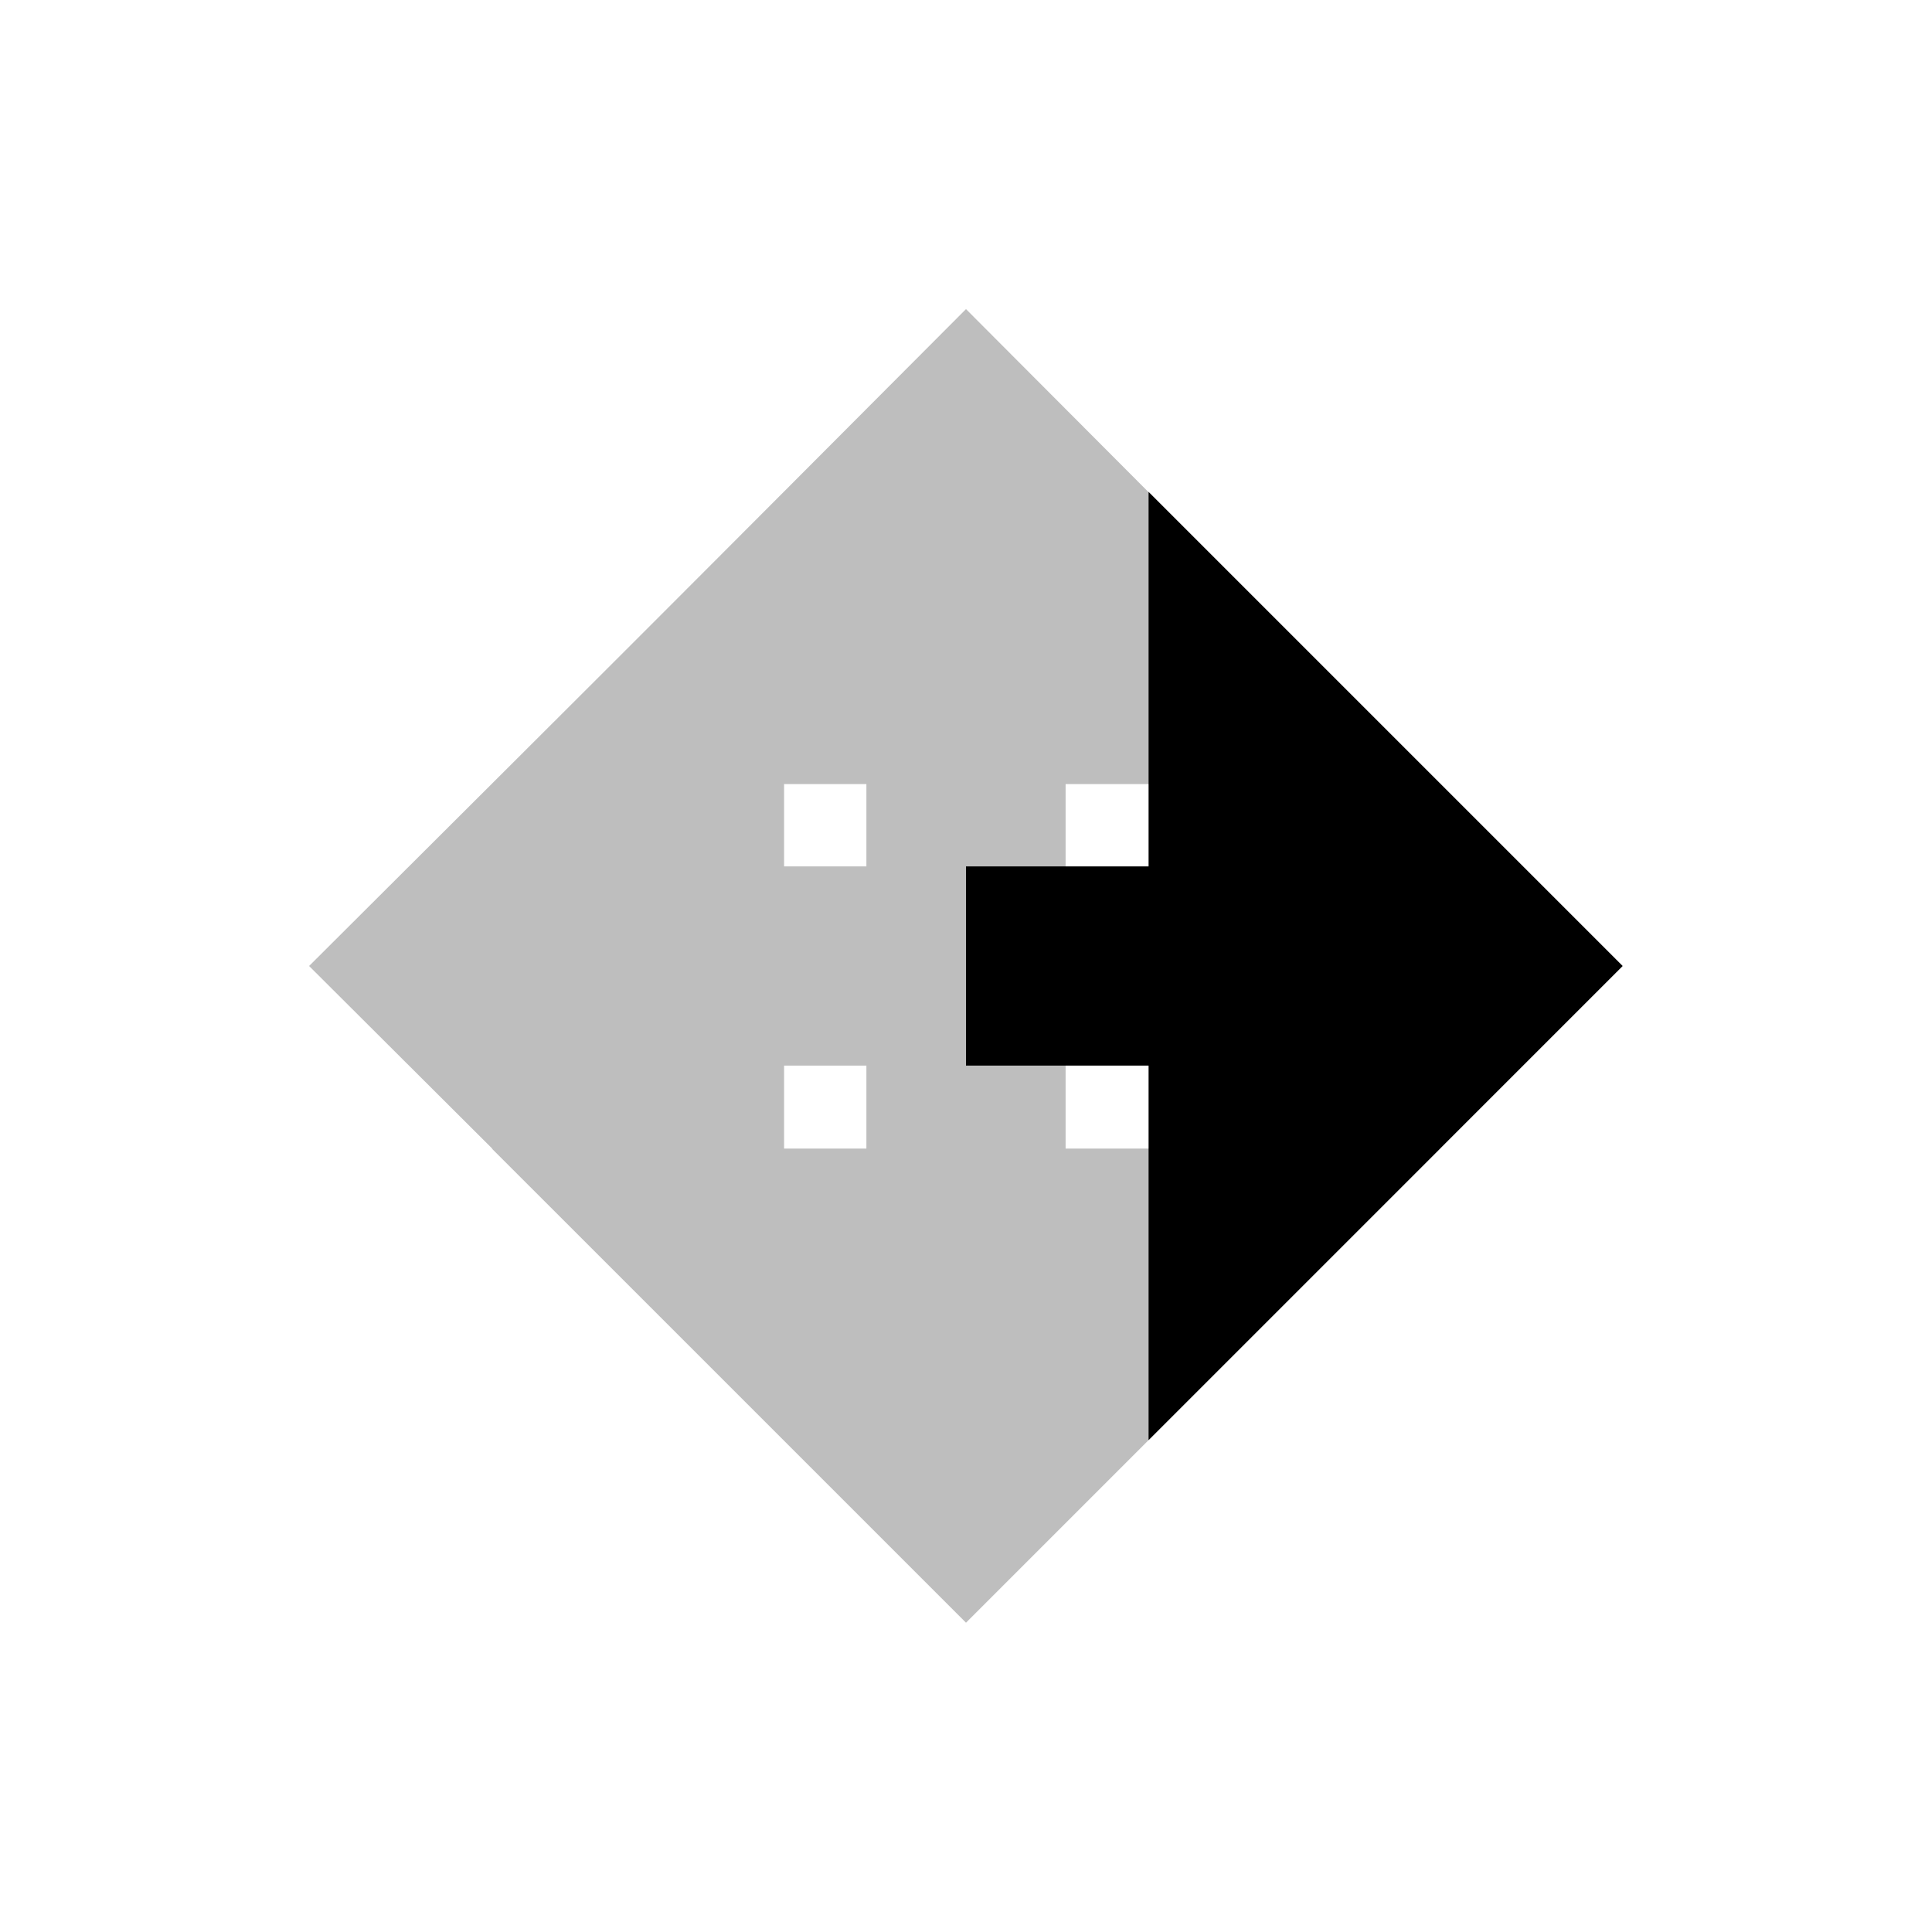 <?xml version='1.0' encoding='UTF-8' ?>
<svg xmlns='http://www.w3.org/2000/svg' xmlns:xlink='http://www.w3.org/1999/xlink' class='svglite' width='29.10pt' height='29.10pt' viewBox='0 0 29.10 29.10'>
<defs>
  <style type='text/css'><![CDATA[
    .svglite line, .svglite polyline, .svglite polygon, .svglite path, .svglite rect, .svglite circle {
      fill: none;
      stroke: #000000;
      stroke-linecap: round;
      stroke-linejoin: round;
      stroke-miterlimit: 10.00;
    }
    .svglite text {
      white-space: pre;
    }
  ]]></style>
</defs>
<rect width='100%' height='100%' style='stroke: none; fill: none;'/>
<defs>
  <clipPath id='cpMC4wMHwyOS4xMHwwLjAwfDI5LjEw'>
    <rect x='0.00' y='0.00' width='29.10' height='29.10' />
  </clipPath>
</defs>
<g clip-path='url(#cpMC4wMHwyOS4xMHwwLjAwfDI5LjEw)'>
<line x1='14.55' y1='14.55' x2='14.55' y2='6.78' style='stroke-width: 3.00; stroke: #BEBEBE; stroke-linecap: butt; stroke-linejoin: miter;' />
<polygon points='18.07,10.31 14.55,6.78 11.03,10.31 ' style='stroke-width: 3.00; stroke: #BEBEBE; stroke-linecap: butt; stroke-linejoin: miter; fill: #BEBEBE;' />
<line x1='14.55' y1='14.55' x2='14.55' y2='22.32' style='stroke-width: 3.00; stroke: #BEBEBE; stroke-linecap: butt; stroke-linejoin: miter;' />
<polygon points='11.03,18.80 14.55,22.32 18.07,18.80 ' style='stroke-width: 3.00; stroke: #BEBEBE; stroke-linecap: butt; stroke-linejoin: miter; fill: #BEBEBE;' />
<line x1='14.55' y1='14.55' x2='6.78' y2='14.55' style='stroke-width: 3.00; stroke: #BEBEBE; stroke-linecap: butt; stroke-linejoin: miter;' />
<polygon points='10.31,11.03 6.78,14.55 10.31,18.07 ' style='stroke-width: 3.00; stroke: #BEBEBE; stroke-linecap: butt; stroke-linejoin: miter; fill: #BEBEBE;' />
<line x1='14.55' y1='14.55' x2='22.32' y2='14.55' style='stroke-width: 3.00; stroke-linecap: butt; stroke-linejoin: miter;' />
<polygon points='18.80,18.07 22.32,14.55 18.80,11.03 ' style='stroke-width: 3.00; stroke-linecap: butt; stroke-linejoin: miter; fill: #000000;' />
</g>
</svg>
